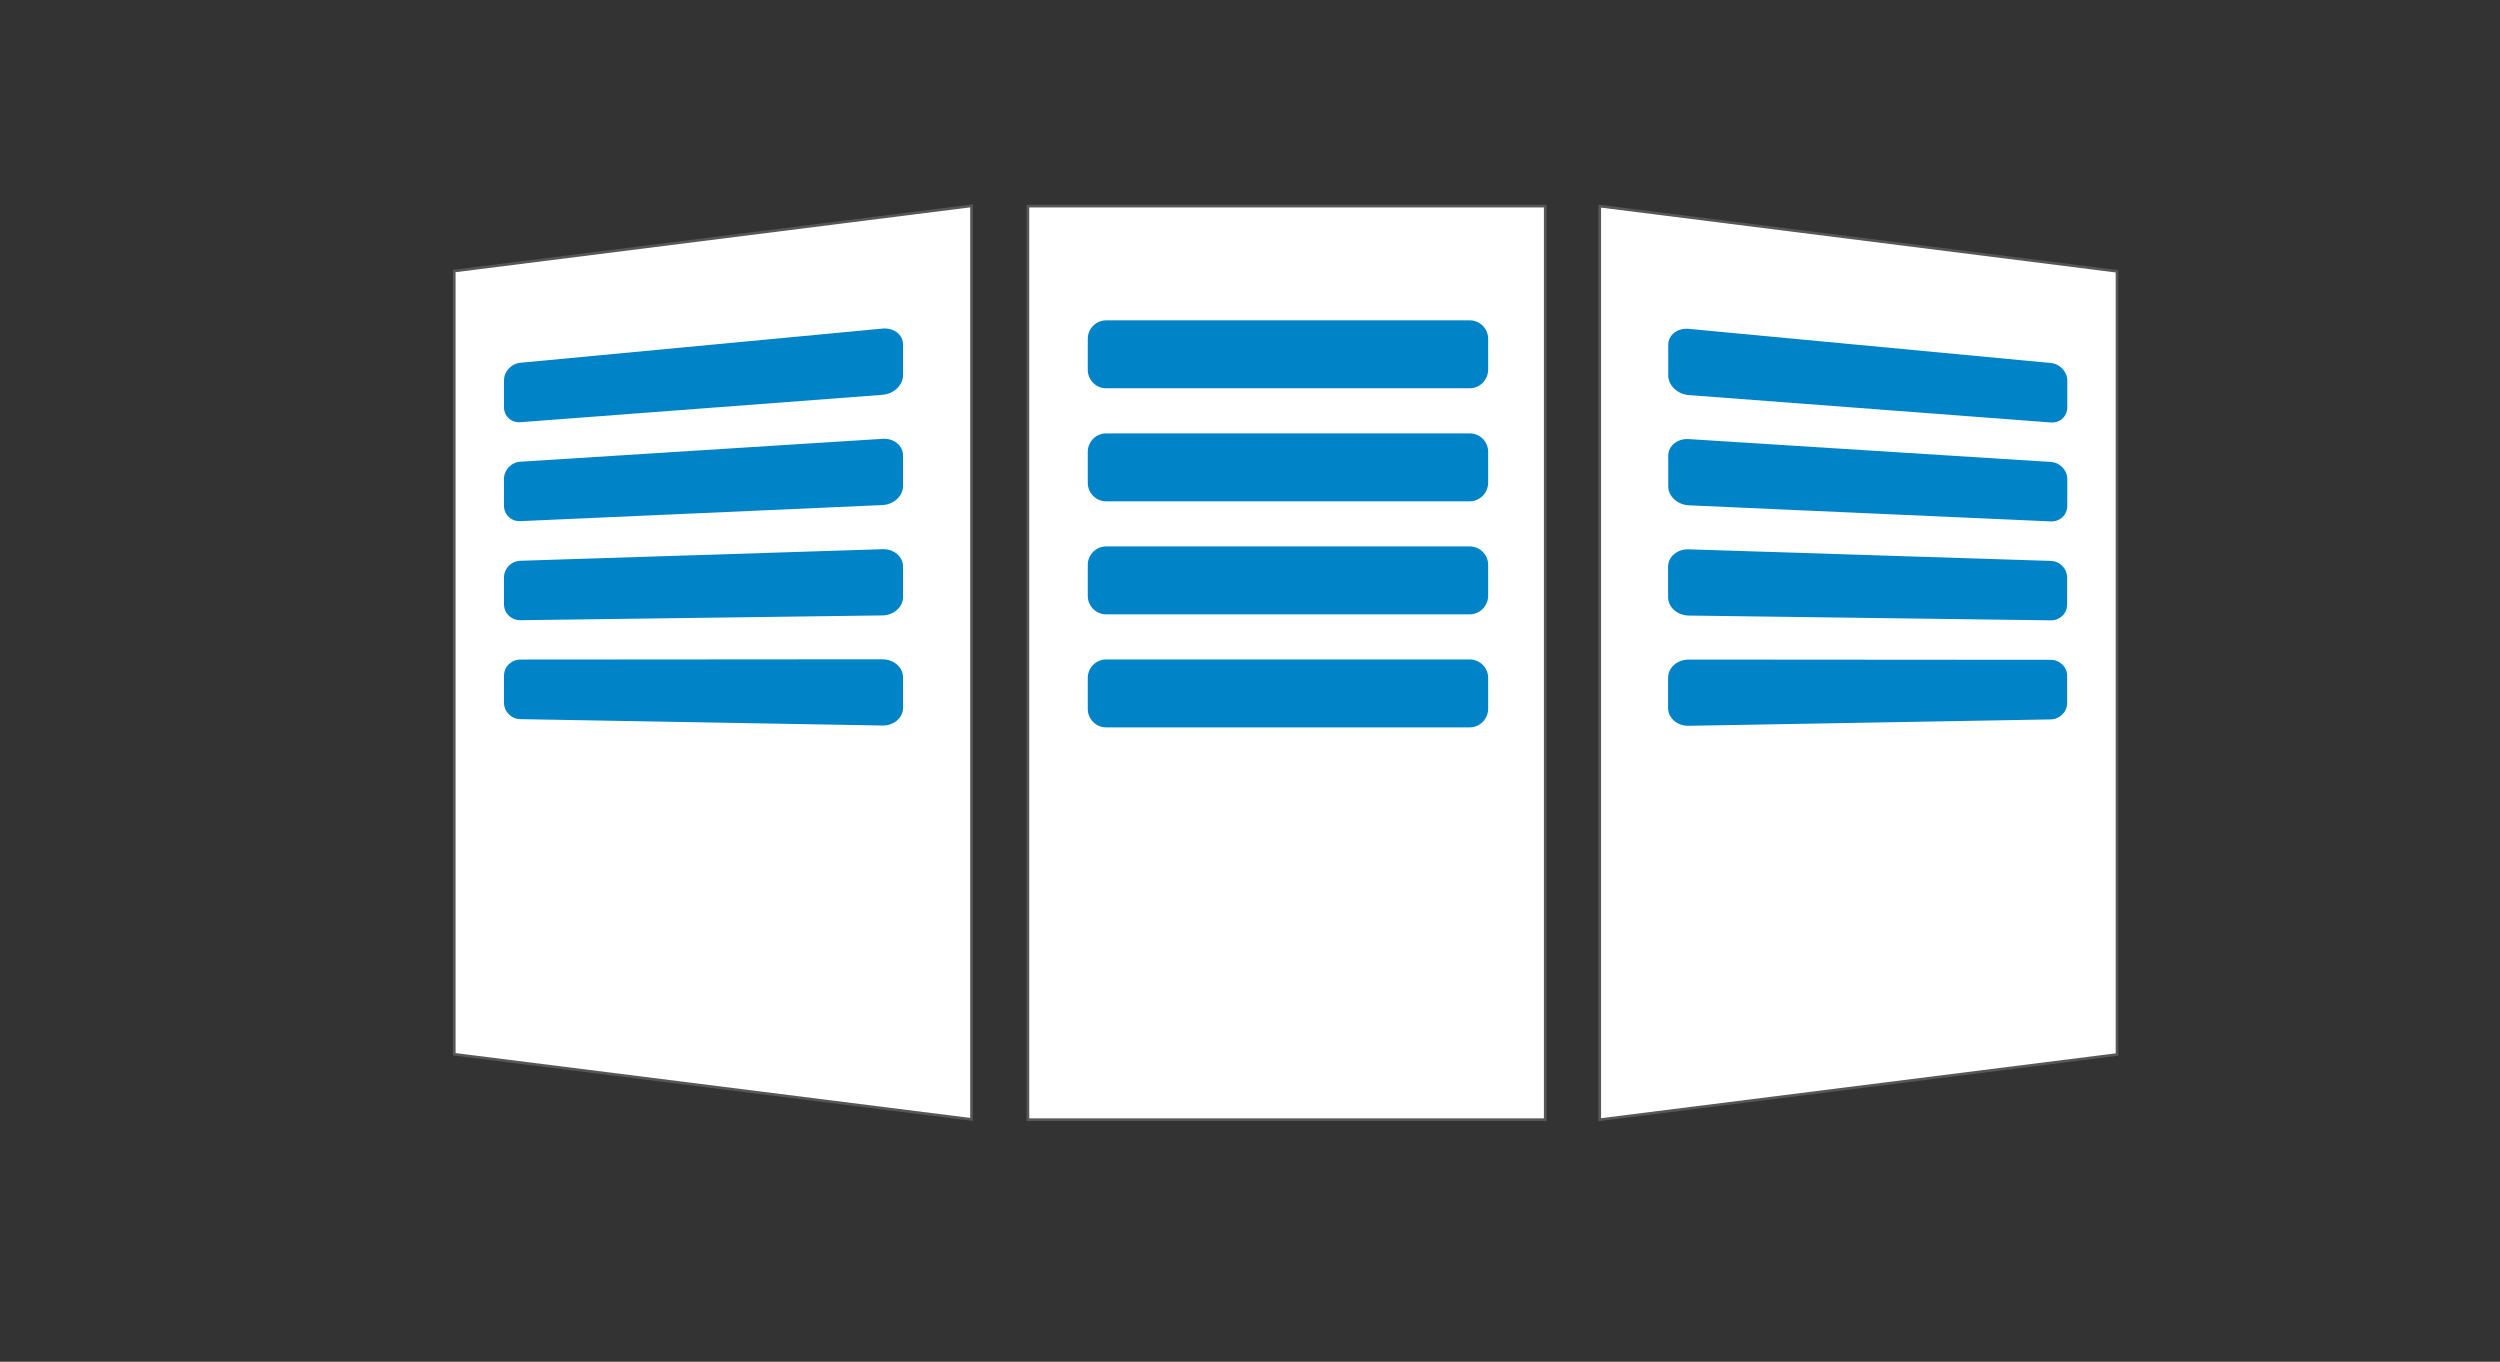 <?xml version="1.0" encoding="utf-8"?>
<!-- Generator: Adobe Illustrator 25.2.1, SVG Export Plug-In . SVG Version: 6.00 Build 0)  -->
<svg version="1.1" id="Server-Logo" xmlns="http://www.w3.org/2000/svg" xmlns:xlink="http://www.w3.org/1999/xlink" x="0px"
	 y="0px" viewBox="0 0 1880 1024" style="enable-background:new 0 0 1880 1024;" xml:space="preserve">
<rect x="0" y="0" width="1880" height="1024" fill="#333333" stroke="none"/>
<style type="text/css">
	.st0{fill:#FFFFFF;stroke:#57575A;stroke-width:2;stroke-miterlimit:10;}
	.st1{fill:#0084C7;}
</style>
<g id="Server-Mitte_1_">
	<rect id="Gehauese" x="773" y="155" class="st0" width="389" height="687"/>
	<path id="_x23_1" class="st1" d="M1105.1,292H831.9c-7.7,0-13.9-6.2-13.9-13.9v-23.3c0-7.7,6.2-13.9,13.9-13.9h273.3
		c7.7,0,13.9,6.2,13.9,13.9v23.3C1119,285.8,1112.8,292,1105.1,292z"/>
	<path id="_x23_2" class="st1" d="M1105.1,377H831.9c-7.7,0-13.9-6.2-13.9-13.9v-23.3c0-7.7,6.2-13.9,13.9-13.9h273.3
		c7.7,0,13.9,6.2,13.9,13.9v23.3C1119,370.8,1112.8,377,1105.1,377z"/>
	<path id="_x23_3" class="st1" d="M1105.1,462H831.9c-7.7,0-13.9-6.2-13.9-13.9v-23.3c0-7.7,6.2-13.9,13.9-13.9h273.3
		c7.7,0,13.9,6.2,13.9,13.9v23.3C1119,455.8,1112.8,462,1105.1,462z"/>
	<path id="_x23_4" class="st1" d="M1105.1,547H831.9c-7.7,0-13.9-6.2-13.9-13.9v-23.3c0-7.7,6.2-13.9,13.9-13.9h273.3
		c7.7,0,13.9,6.2,13.9,13.9v23.3C1119,540.8,1112.8,547,1105.1,547z"/>
</g>
<g id="Server-Rechts">
	<polygon id="Gehauese_1_" class="st0" points="1592,793 1203,842 1203,155 1592,204 	"/>
	<path id="_x23_1_1_" class="st1" d="M1542.2,317.7L1270,297.1c-8.5-0.6-15.5-7.3-15.5-14.8v-22.9c0-7.5,6.9-12.9,15.5-12.1
		l272.3,25.7c6.8,0.6,12.3,6.6,12.3,13.2v20.3C1554.5,313.2,1549,318.2,1542.2,317.7z"/>
	<path id="_x23_2_1_" class="st1" d="M1542.2,392.1L1270,380c-8.5-0.4-15.5-6.8-15.5-14.3v-22.9c0-7.5,6.9-13.2,15.5-12.6
		l272.3,17.2c6.8,0.4,12.3,6.2,12.3,12.8v20.3C1554.5,387.3,1549,392.4,1542.2,392.1z"/>
	<path id="_x23_3_1_" class="st1" d="M1542.2,466.5l-272.3-3.6c-8.5-0.1-15.5-6.3-15.5-13.8v-22.9c0-7.5,6.9-13.4,15.5-13.1
		l272.3,8.7c6.8,0.2,12.3,5.8,12.3,12.5v20.3C1554.5,461.3,1549,466.6,1542.2,466.5z"/>
	<path id="_x23_4_1_" class="st1" d="M1542.2,541l-272.3,4.8c-8.5,0.2-15.5-5.8-15.5-13.3v-22.9c0-7.5,6.9-13.6,15.5-13.6l272.3,0.2
		c6.8,0,12.3,5.4,12.3,12.1v20.3C1554.5,535.3,1549,540.8,1542.2,541z"/>
</g>
<g id="Server-Links">
	<polygon id="Gehauese_2_" class="st0" points="341.6,792.8 730.6,841.8 730.6,154.8 341.6,203.8 	"/>
	<path id="_x23_1_2_" class="st1" d="M391.3,317.5l272.3-20.6c8.5-0.6,15.5-7.3,15.5-14.8v-22.9c0-7.5-6.9-12.9-15.5-12.1
		l-272.3,25.7c-6.8,0.6-12.3,6.6-12.3,13.2v20.3C379,313,384.5,318,391.3,317.5z"/>
	<path id="_x23_2_2_" class="st1" d="M391.3,391.9l272.3-12.1c8.5-0.4,15.5-6.8,15.5-14.3v-22.9c0-7.5-6.9-13.2-15.5-12.6
		l-272.3,17.2c-6.8,0.4-12.3,6.2-12.3,12.8v20.3C379,387.1,384.5,392.2,391.3,391.9z"/>
	<path id="_x23_3_2_" class="st1" d="M391.3,466.4l272.3-3.6c8.5-0.1,15.5-6.3,15.5-13.8v-22.9c0-7.5-6.9-13.4-15.5-13.1l-272.3,8.7
		c-6.8,0.2-12.3,5.8-12.3,12.5v20.3C379,461.1,384.5,466.5,391.3,466.4z"/>
	<path id="_x23_4_2_" class="st1" d="M391.3,540.8l272.3,4.8c8.5,0.2,15.5-5.8,15.5-13.3v-22.9c0-7.5-6.9-13.6-15.5-13.6l-272.3,0.2
		c-6.8,0-12.3,5.4-12.3,12.1v20.3C379,535.2,384.5,540.7,391.3,540.8z"/>
</g>
</svg>
